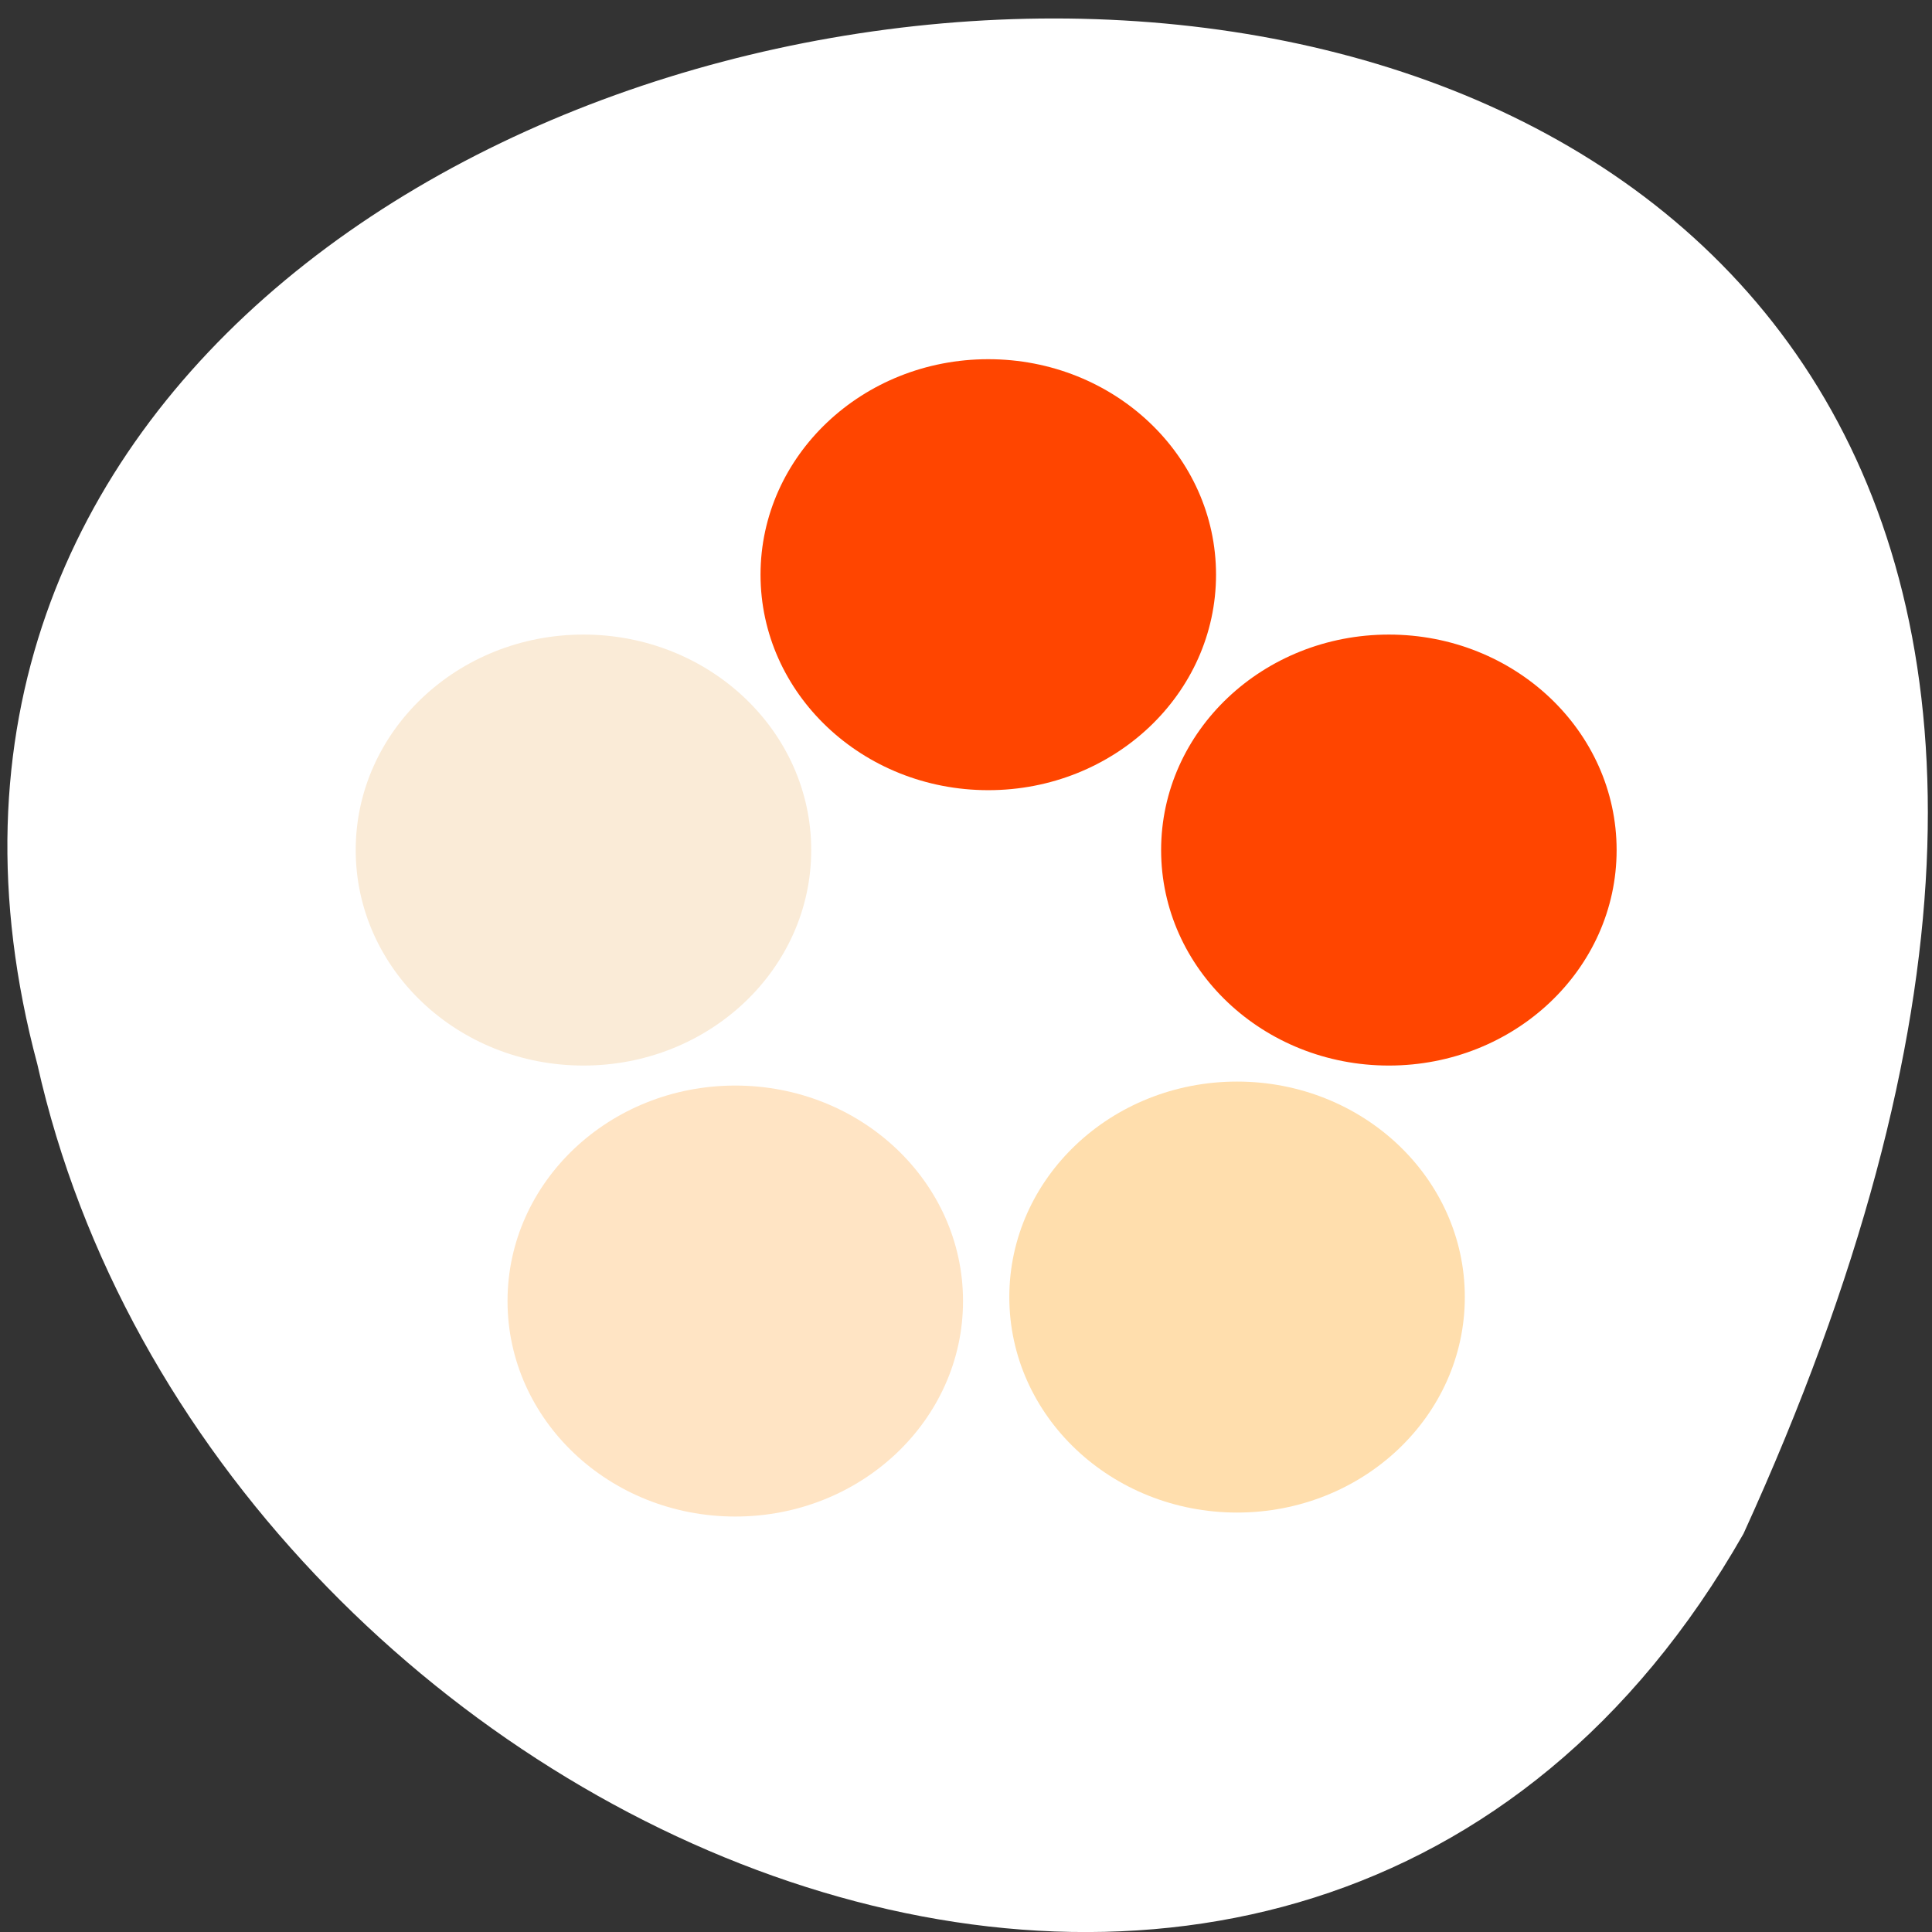 <svg xmlns="http://www.w3.org/2000/svg" xmlns:xlink="http://www.w3.org/1999/xlink" viewBox="0 0 256 256"><rect x="0" y="0" width="256" height="256" fill="#333333" stroke="none"/><defs><path id="0" d="m 473.76 416.98 c 0 52.44 -44.774 94.95 -100.01 94.95 -55.23 0 -100.01 -42.512 -100.01 -94.95 0 -52.44 44.774 -94.95 100.01 -94.95 55.23 0 100.01 42.512 100.01 94.95 z" style="color:#000"/></defs><g transform="translate(0 -796.36)"><path d="m -1374.42 1658.71 c 125.16 -274.08 -273.7 -240.16 -226.07 -62.2 23.02 102.82 167.39 165.22 226.07 62.2 z" transform="translate(1605.44 -659.12)" style="fill:#fff;color:#000"/><g transform="matrix(0.355 0 0 0.336 -3.123 741.98)"><use transform="matrix(0.85 0 0 0.895 59.989 15.281)" xlink:href="#0" style="fill:#ff4500"/><use transform="matrix(0.85 0 0 0.895 -91.11 123.88)" xlink:href="#0" style="fill:#faebd7"/><use transform="matrix(0.85 0 0 0.895 -34.446 301.73)" xlink:href="#0" style="fill:#ffe4c4"/><use transform="matrix(0.85 0 0 0.895 152.85 300.16)" xlink:href="#0" style="fill:#ffdead"/><use transform="matrix(0.85 0 0 0.895 209.51 123.88)" xlink:href="#0" style="fill:#ff4500"/></g></g></svg>